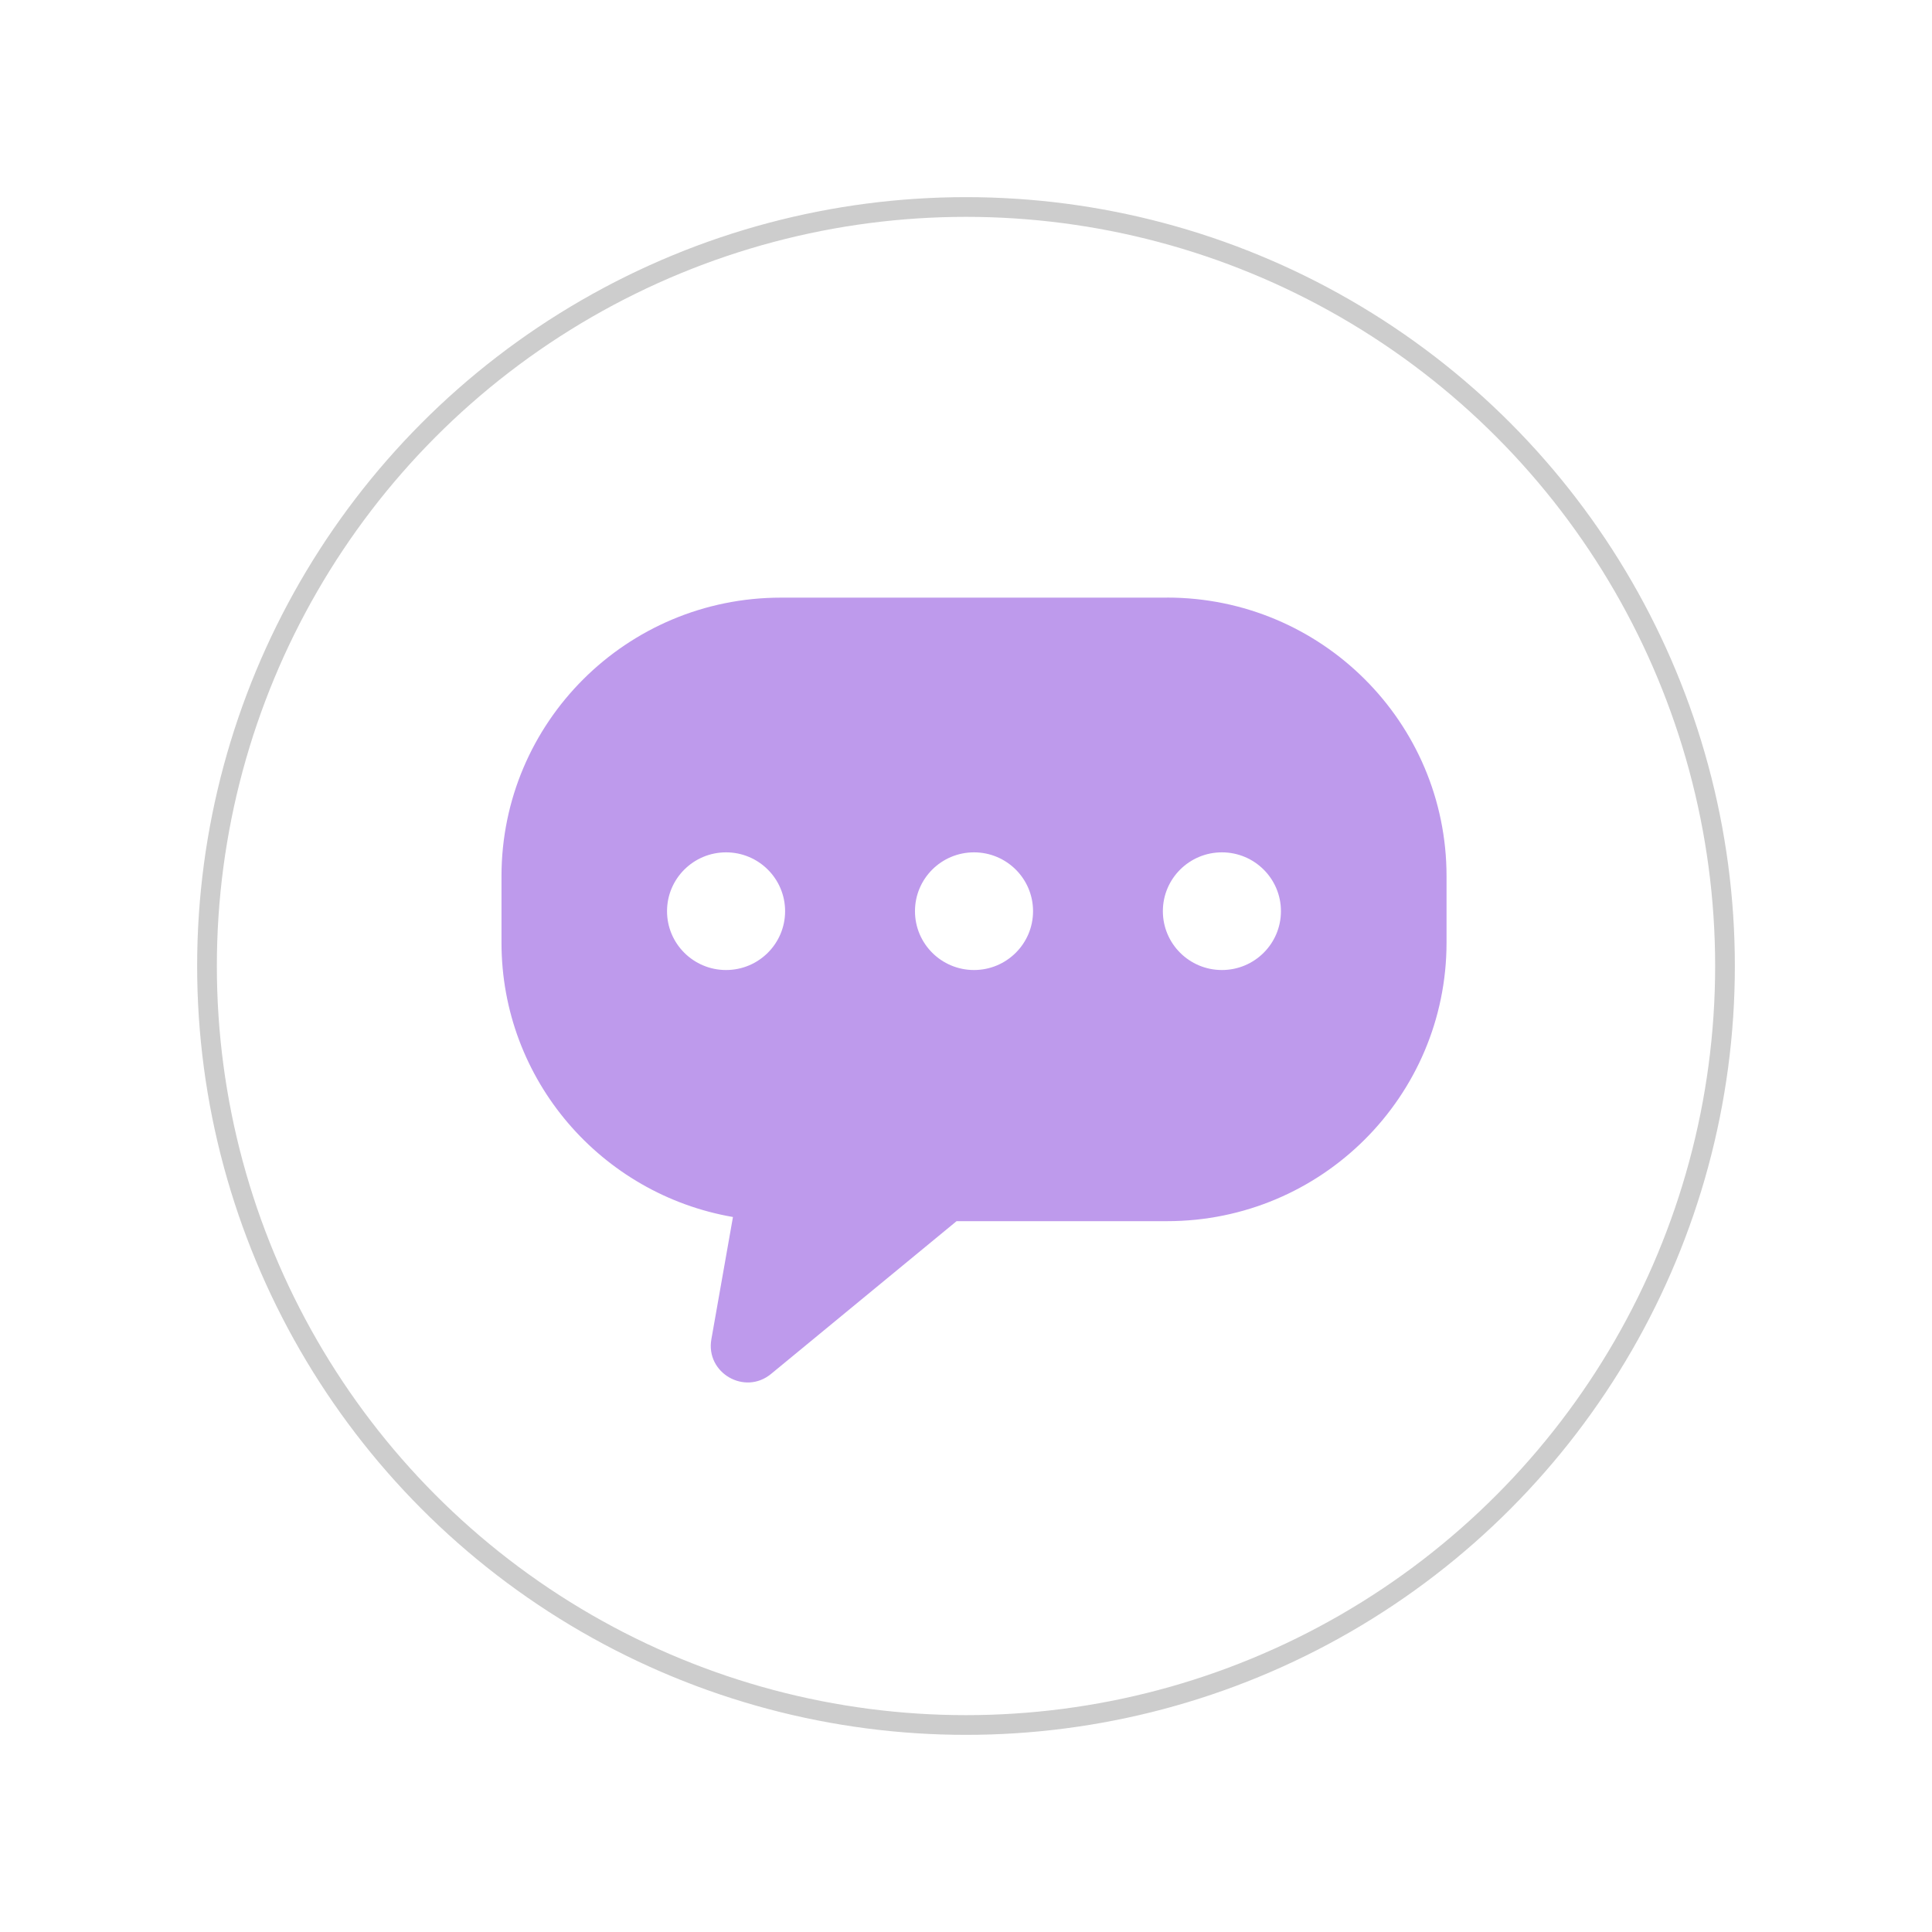 <svg xmlns="http://www.w3.org/2000/svg" width="98" height="98" viewBox="0 0 98 98" fill="none">
  <g filter="url(#filter0_d_1001_1843)">
    <circle cx="49" cy="49" r="39" fill="white"/>
    <circle cx="49" cy="49" r="38.5" stroke="#CDCDCD"/>
  </g>
  <path d="M59.198 30.315H39.612C31.783 30.315 25.438 36.641 25.438 44.445V47.815C25.438 54.792 30.511 60.582 37.179 61.732L36.084 67.934C35.783 69.638 37.774 70.796 39.112 69.692L48.522 61.943H59.2C67.029 61.943 73.375 55.617 73.375 47.812V44.443C73.375 36.638 67.029 30.312 59.2 30.312L59.198 30.315ZM36.829 49.204C35.176 49.204 33.835 47.868 33.835 46.219C33.835 44.571 35.176 43.235 36.829 43.235C38.483 43.235 39.824 44.571 39.824 46.219C39.824 47.868 38.483 49.204 36.829 49.204ZM49.406 49.204C47.752 49.204 46.412 47.868 46.412 46.219C46.412 44.571 47.752 43.235 49.406 43.235C51.06 43.235 52.401 44.571 52.401 46.219C52.401 47.868 51.06 49.204 49.406 49.204ZM61.981 49.204C60.327 49.204 58.986 47.868 58.986 46.219C58.986 44.571 60.327 43.235 61.981 43.235C63.635 43.235 64.975 44.571 64.975 46.219C64.975 47.868 63.635 49.204 61.981 49.204Z" fill="#BE9AEC"/>
  <defs>
    <filter id="filter0_d_1001_1843" x="0" y="0" width="98" height="98" filterUnits="userSpaceOnUse" color-interpolation-filters="sRGB">
      <feFlood flood-opacity="0" result="BackgroundImageFix"/>
      <feColorMatrix in="SourceAlpha" type="matrix" values="0 0 0 0 0 0 0 0 0 0 0 0 0 0 0 0 0 0 127 0" result="hardAlpha"/>
      <feOffset/>
      <feGaussianBlur stdDeviation="5"/>
      <feComposite in2="hardAlpha" operator="out"/>
      <feColorMatrix type="matrix" values="0 0 0 0 0 0 0 0 0 0 0 0 0 0 0 0 0 0 0.1 0"/>
      <feBlend mode="normal" in2="BackgroundImageFix" result="effect1_dropShadow_1001_1843"/>
      <feBlend mode="normal" in="SourceGraphic" in2="effect1_dropShadow_1001_1843" result="shape"/>
    </filter>
  </defs>
</svg>
